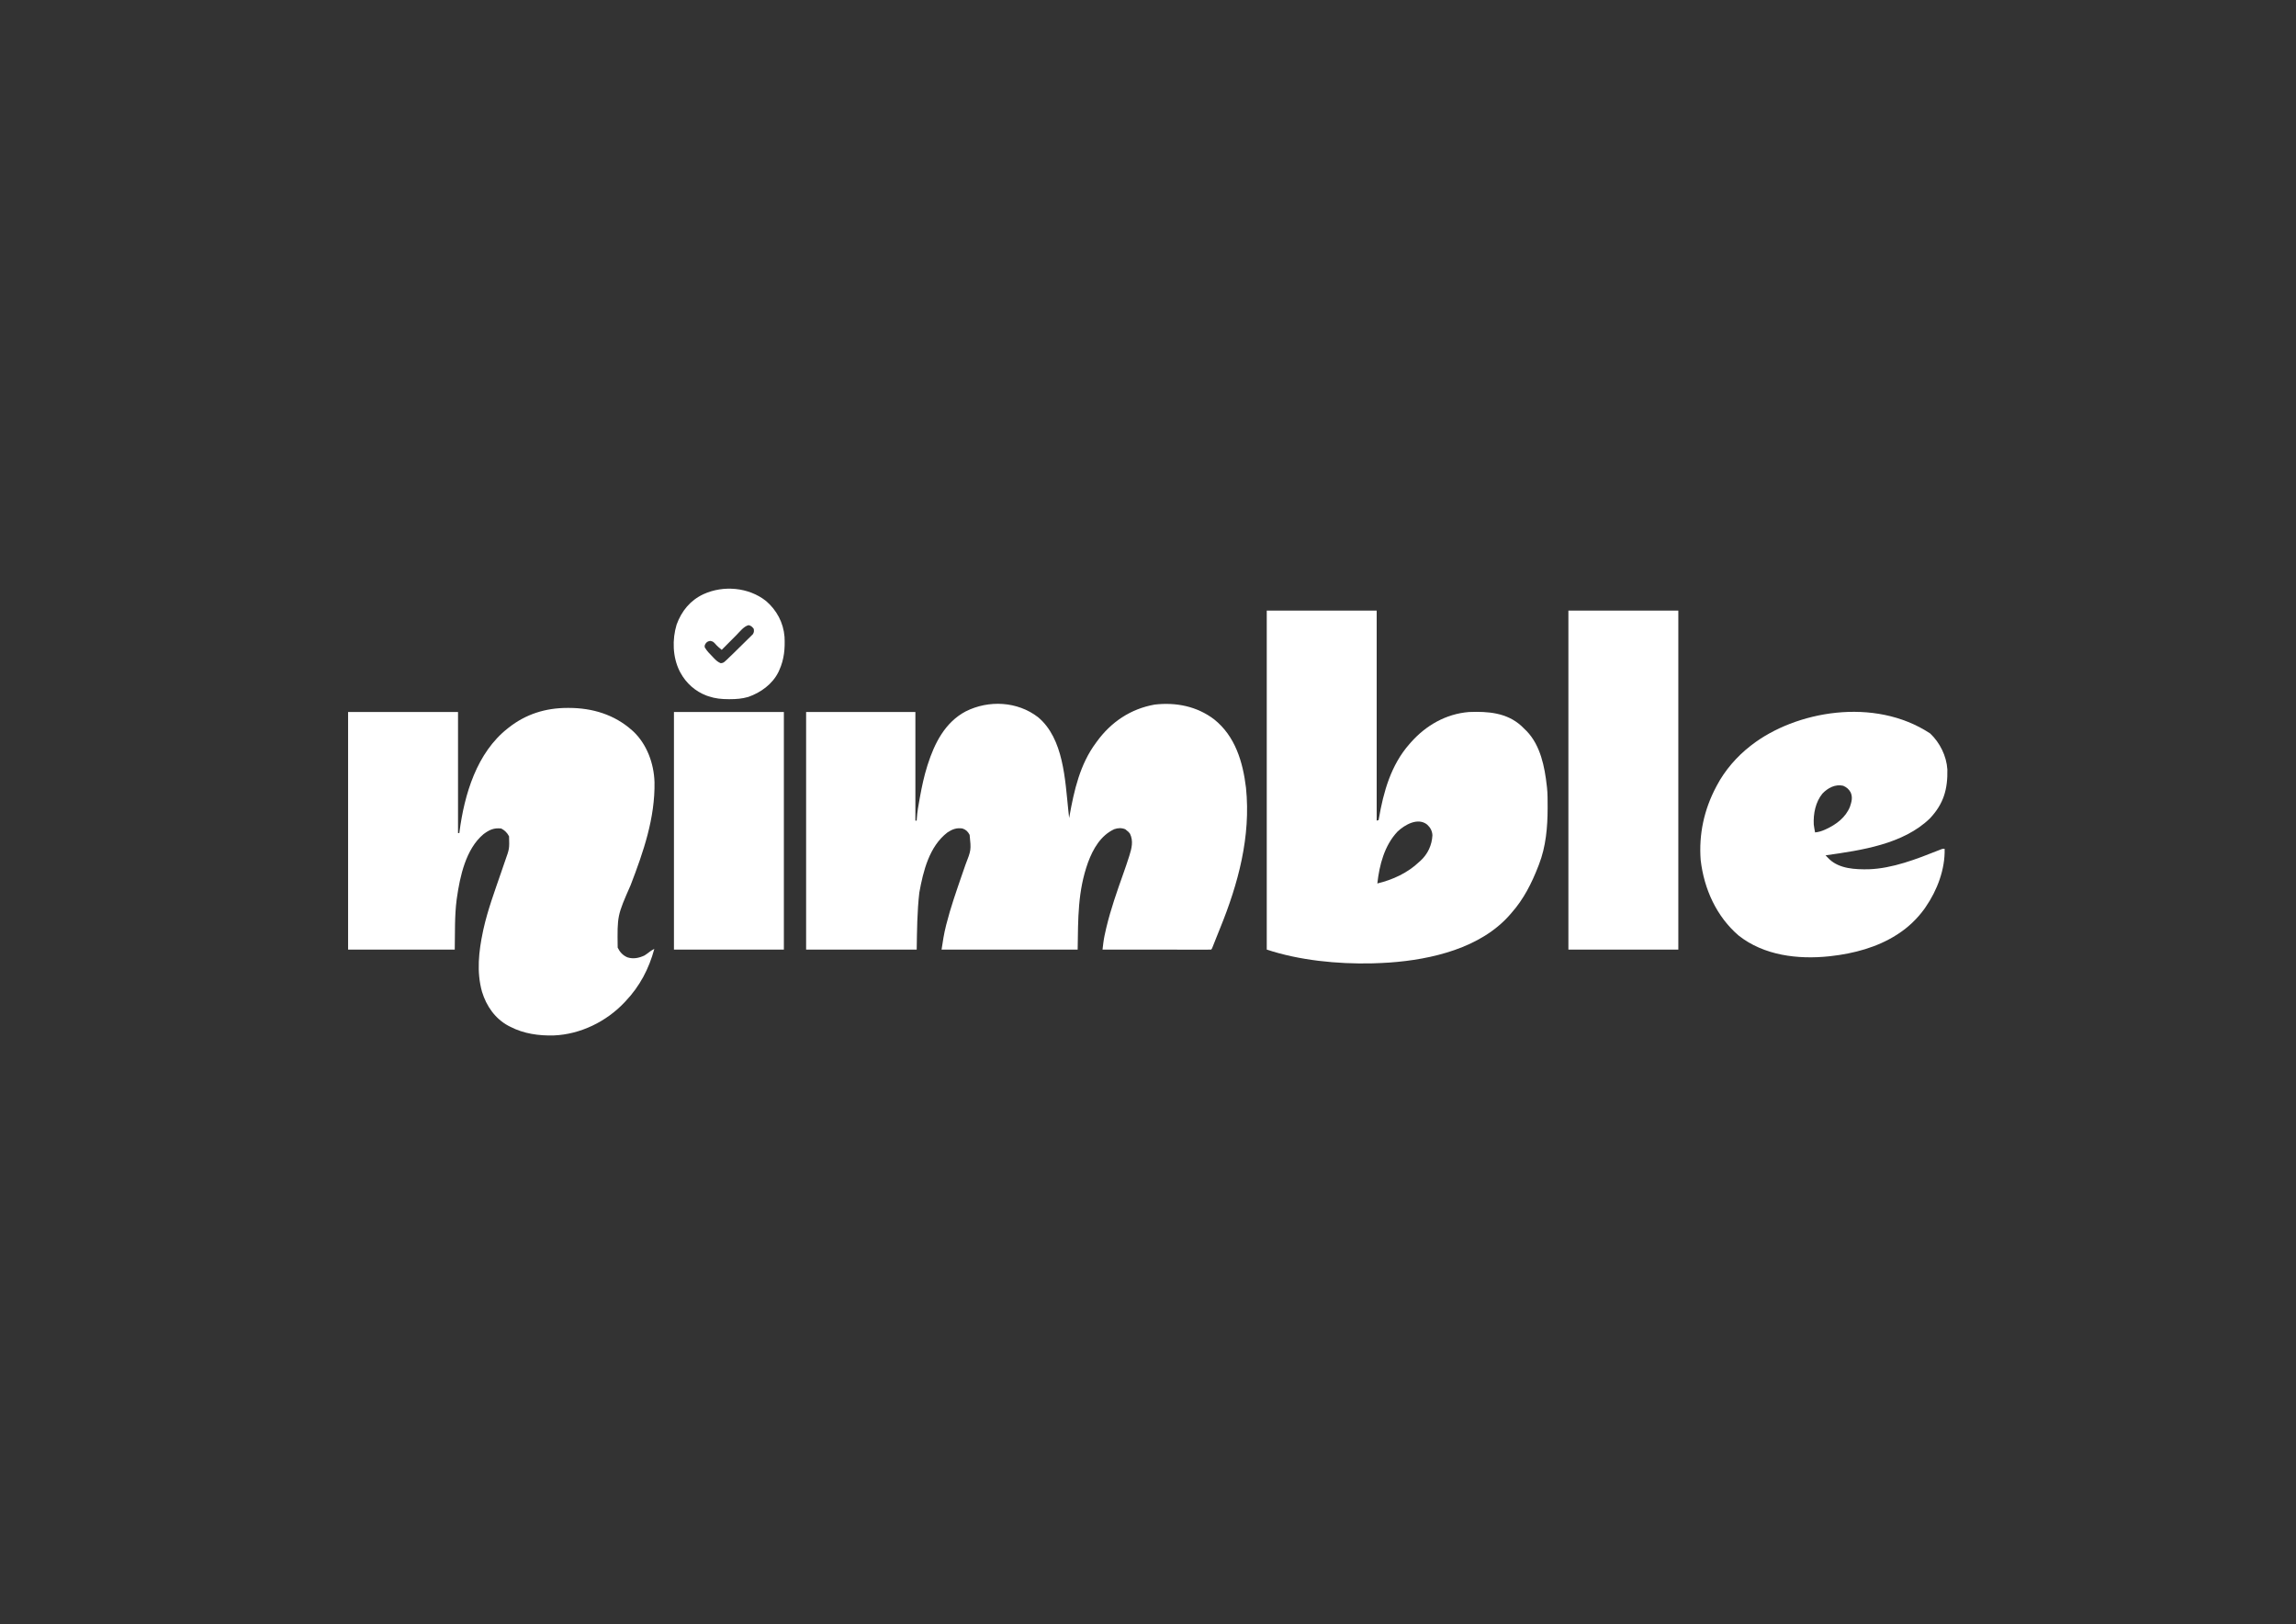 <?xml version="1.0" encoding="UTF-8"?>
<svg version="1.1" xmlns="http://www.w3.org/2000/svg" width="3509" height="2482">
<rect width="100%" height="100%" fill="#333333" stroke="none"/>
<path d="M0 0 C39.201 32.578 41.354 95.974 46.297 142.509 C46.712 146.385 47.145 150.259 47.578 154.133 C47.728 153.284 47.879 152.435 48.034 151.56 C55.099 111.983 64.063 72.026 88.578 39.133 C88.988 38.566 89.398 38 89.821 37.416 C111.615 7.413 141.566 -12.781 178.328 -19.242 C210.863 -22.964 242.861 -16.686 269.199 3.379 C301.365 29.006 313.071 68.369 317.828 107.82 C325.502 182.313 306.009 254.391 278.126 322.858 C276.228 327.522 274.352 332.194 272.496 336.875 C272.031 338.046 271.567 339.217 271.088 340.423 C270.227 342.594 269.368 344.765 268.51 346.937 C267.946 348.352 267.946 348.352 267.371 349.797 C267.046 350.616 266.722 351.436 266.387 352.28 C265.578 354.133 265.578 354.133 264.578 355.133 C262.439 355.23 260.297 355.255 258.156 355.253 C257.138 355.254 257.138 355.254 256.099 355.256 C253.808 355.257 251.517 355.252 249.226 355.246 C247.591 355.246 245.955 355.246 244.32 355.247 C239.865 355.247 235.411 355.241 230.957 355.234 C226.307 355.228 221.657 355.227 217.007 355.226 C208.196 355.223 199.384 355.215 190.573 355.205 C180.544 355.194 170.515 355.188 160.486 355.183 C139.85 355.173 119.214 355.155 98.578 355.133 C98.876 352.625 99.178 350.118 99.483 347.612 C99.566 346.913 99.648 346.214 99.733 345.494 C100.644 338.05 102.21 330.801 103.953 323.508 C104.123 322.79 104.293 322.072 104.468 321.332 C111.143 293.37 120.721 266.224 130.326 239.16 C133.319 230.717 136.234 222.26 138.938 213.719 C139.185 212.938 139.432 212.158 139.687 211.354 C143.201 200.111 145.93 189.283 140.578 178.133 C138.328 175.215 138.328 175.215 135.578 173.133 C134.877 172.535 134.176 171.937 133.453 171.32 C127.793 168.982 122.315 169.202 116.547 171.164 C95.722 180.825 84.132 201.241 76.446 221.902 C60.622 265.884 61.326 307.245 60.578 355.133 C-8.062 355.133 -76.702 355.133 -147.422 355.133 C-145.565 342.754 -143.734 330.822 -140.672 318.758 C-140.393 317.645 -140.393 317.645 -140.108 316.51 C-133.693 291.131 -124.991 266.389 -116.484 241.652 C-116.167 240.728 -115.849 239.804 -115.522 238.851 C-114.023 234.489 -112.516 230.131 -110.99 225.779 C-102.142 203.095 -102.142 203.095 -104.512 179.883 C-107.137 174.836 -110.024 171.997 -115.422 170.133 C-124.322 168.69 -131.03 171.243 -138.422 176.133 C-166.328 197.588 -175.449 235.196 -181.422 268.133 C-184.749 296.972 -184.946 326.106 -185.422 355.133 C-241.192 355.133 -296.962 355.133 -354.422 355.133 C-354.422 235.343 -354.422 115.553 -354.422 -7.867 C-299.312 -7.867 -244.202 -7.867 -187.422 -7.867 C-187.422 46.913 -187.422 101.693 -187.422 158.133 C-186.762 158.133 -186.102 158.133 -185.422 158.133 C-185.392 157.44 -185.362 156.748 -185.331 156.034 C-184.688 145.186 -182.761 134.619 -180.797 123.945 C-180.619 122.971 -180.441 121.997 -180.258 120.994 C-177.406 105.471 -174.164 90.206 -169.422 75.133 C-169.145 74.249 -168.869 73.365 -168.583 72.454 C-158.156 39.756 -142.012 7.771 -110.422 -8.867 C-75.287 -26.501 -31.437 -24.237 0 0 Z " fill="#FFFFFF" transform="translate(1586.422,1095.867)"/>
<path d="M0 0 C1.138 -0.001 1.138 -0.001 2.298 -0.002 C38.035 0.048 71.731 10.101 98.75 34.25 C99.38 34.809 100.011 35.369 100.66 35.945 C121.502 55.6 132.122 85.059 133.031 113.211 C134.054 168.159 116.038 220.121 96.562 270.75 C76.109 317.339 76.109 317.339 76.75 366.25 C80.003 373.014 84.512 378.025 91.5 381.062 C100.553 384.046 109.272 382.2 117.75 378.25 C120.753 376.314 123.571 374.266 126.375 372.055 C128.465 370.467 130.399 369.377 132.75 368.25 C124.468 398.779 110.569 425.249 88.75 448.25 C88.288 448.745 87.826 449.239 87.35 449.749 C59.6 479.299 19.693 498.87 -21.074 500.469 C-43.888 501.036 -66.834 497.83 -87.25 487.25 C-88.246 486.749 -89.243 486.247 -90.27 485.73 C-110.592 474.784 -123.88 455.629 -130.556 433.788 C-139.101 403.53 -135.568 371.837 -129.125 341.562 C-128.879 340.385 -128.632 339.207 -128.379 337.994 C-121.867 308.806 -111.377 280.507 -101.663 252.274 C-100.265 248.209 -98.875 244.141 -97.489 240.072 C-96.722 237.829 -95.947 235.589 -95.171 233.349 C-88.669 215.166 -88.669 215.166 -89.25 196.25 C-91.864 191.021 -95.979 186.885 -101.25 184.25 C-112.519 183.002 -119.53 186.291 -128.375 192.938 C-155.36 215.58 -164.264 257.326 -169 290.5 C-169.116 291.301 -169.232 292.103 -169.351 292.928 C-172.608 317.91 -171.744 344.459 -172.25 369.25 C-226.04 369.25 -279.83 369.25 -335.25 369.25 C-335.25 249.46 -335.25 129.67 -335.25 6.25 C-279.81 6.25 -224.37 6.25 -167.25 6.25 C-167.25 67.3 -167.25 128.35 -167.25 191.25 C-166.59 191.25 -165.93 191.25 -165.25 191.25 C-165.12 190.187 -165.12 190.187 -164.988 189.102 C-157.45 131.979 -138.62 68.435 -91.25 31.25 C-90.495 30.652 -90.495 30.652 -89.726 30.041 C-63.368 9.324 -33.352 0.027 0 0 Z " fill="#FFFFFF" transform="translate(867.25,1081.75)"/>
<path d="M0 0 C55.44 0 110.88 0 168 0 C168 105.93 168 211.86 168 321 C168.99 320.67 169.98 320.34 171 320 C171.172 318.977 171.172 318.977 171.348 317.934 C178.357 276.892 189.902 235.9 218 204 C218.764 203.126 219.529 202.252 220.316 201.352 C243.35 175.395 273.907 157.832 309 155 C337.933 153.855 366.827 155.899 389.25 176.375 C391.197 178.222 393.099 180.104 395 182 C395.719 182.696 396.439 183.392 397.18 184.109 C418.344 206.038 424.801 238.869 428 268 C428.096 268.79 428.191 269.58 428.29 270.394 C429.322 279.897 429.244 289.452 429.25 299 C429.251 299.932 429.251 300.863 429.252 301.823 C429.219 330.784 426.651 360.804 416 388 C415.536 389.207 415.536 389.207 415.063 390.438 C405.019 416.394 392.622 441.05 374 462 C373.175 462.956 372.35 463.913 371.5 464.898 C327.058 515.632 252.1 533.251 187.491 537.837 C179.33 538.371 171.175 538.775 163 539 C162.155 539.023 161.31 539.047 160.439 539.071 C108.332 540.272 49.631 534.544 0 518 C0 347.06 0 176.12 0 0 Z M199.75 337.812 C179.819 359.04 172.117 388.781 169 417 C192.609 411.298 215.352 400.858 233 384 C233.615 383.46 234.23 382.92 234.863 382.363 C246.088 372.119 252.431 358.439 253.184 343.309 C252.81 336.584 250.083 331.634 245.188 327.062 C231.04 315.681 211.016 327.128 199.75 337.812 Z " fill="#FFFFFF" transform="translate(1936,933)"/>
<path d="M0 0 C14.91 14.082 24.999 34.456 26.302 55.048 C26.94 84.987 20.737 107.22 -0.09 129.523 C-40.873 169.449 -105.84 178.627 -159.875 186.25 C-158.641 187.521 -157.402 188.787 -156.16 190.051 C-155.471 190.756 -154.781 191.462 -154.071 192.189 C-138.323 206.973 -114.462 207.86 -94.168 207.555 C-57.618 206.396 -20.69 191.929 13.023 178.535 C13.796 178.231 14.568 177.927 15.363 177.613 C16.024 177.348 16.684 177.083 17.365 176.81 C19.125 176.25 19.125 176.25 22.125 176.25 C22.965 207.609 10.744 239.733 -6.875 265.25 C-7.62 266.333 -8.365 267.416 -9.133 268.531 C-19.958 283.356 -33.484 296.266 -48.875 306.25 C-49.524 306.673 -50.172 307.097 -50.841 307.533 C-80.75 326.743 -116.814 336.374 -151.875 340.25 C-152.682 340.344 -153.49 340.439 -154.321 340.536 C-202.098 345.565 -254.002 339.355 -292.625 308.875 C-326.528 279.903 -345.583 237.596 -350.694 193.613 C-353.727 153.994 -345.525 116.234 -326.875 81.25 C-326.565 80.658 -326.255 80.065 -325.935 79.455 C-313.749 56.332 -295.446 35.244 -274.875 19.25 C-274.331 18.825 -273.788 18.399 -273.228 17.961 C-206.316 -34.018 -85.477 -56.412 0 0 Z M-164.562 91.812 C-175.258 104.816 -178.73 122.841 -177.875 139.25 C-177.349 143.281 -176.667 147.263 -175.875 151.25 C-170.56 150.707 -166.075 149.378 -161.188 147.188 C-160.143 146.722 -160.143 146.722 -159.078 146.248 C-143.47 139.075 -129.06 128.281 -122.559 111.941 C-120.03 104.319 -118.127 97.688 -121.5 90.062 C-124.262 85.112 -127.63 82.232 -132.875 79.938 C-145.009 77.157 -156.277 83.2 -164.562 91.812 Z " fill="#FFFFFF" transform="translate(2949.875,1120.75)"/>
<path d="M0 0 C55.44 0 110.88 0 168 0 C168 170.94 168 341.88 168 518 C112.56 518 57.12 518 0 518 C0 347.06 0 176.12 0 0 Z " fill="#FFFFFF" transform="translate(2397,933)"/>
<path d="M0 0 C55.44 0 110.88 0 168 0 C168 119.79 168 239.58 168 363 C112.56 363 57.12 363 0 363 C0 243.21 0 123.42 0 0 Z " fill="#FFFFFF" transform="translate(1030,1088)"/>
<path d="M0 0 C16.321 13.956 26.598 33.092 28.312 54.688 C29.221 72.719 27.842 89.033 20.312 105.688 C19.894 106.621 19.475 107.554 19.043 108.516 C9.819 127.122 -7.885 139.904 -27.07 146.645 C-36.527 149.371 -45.407 150.076 -55.25 150.062 C-56.243 150.062 -56.243 150.062 -57.256 150.062 C-67.9 150.028 -77.598 149.141 -87.688 145.688 C-88.764 145.325 -89.84 144.963 -90.949 144.59 C-107.959 138.165 -122.084 125.645 -130.688 109.688 C-131.146 108.839 -131.605 107.991 -132.078 107.117 C-142.774 85.533 -143.5 58.877 -136.586 36.051 C-128.988 15.34 -115.876 -0.853 -95.688 -10.312 C-65.133 -24.35 -26.571 -21.016 0 0 Z M-45.031 51.934 C-45.686 52.59 -46.34 53.246 -47.015 53.921 C-49.075 55.987 -51.131 58.056 -53.188 60.125 C-54.596 61.539 -56.005 62.952 -57.414 64.365 C-60.841 67.803 -64.265 71.245 -67.688 74.688 C-68.814 73.733 -69.94 72.777 -71.064 71.82 C-72.005 71.021 -72.005 71.021 -72.964 70.207 C-74.866 68.531 -76.524 66.723 -78.188 64.812 C-80.818 62.146 -81.499 61.723 -85.375 61 C-89.198 61.793 -90.457 62.514 -92.688 65.688 C-93.857 68.036 -93.857 68.036 -93.688 70.688 C-90.457 76.39 -85.953 80.858 -81.375 85.5 C-80.641 86.275 -79.907 87.051 -79.15 87.85 C-75.934 91.112 -73.416 93.39 -69.145 95.137 C-65.383 94.648 -64.742 94.171 -62.053 91.722 C-61.351 91.084 -60.648 90.445 -59.924 89.787 C-53.312 83.58 -46.863 77.21 -40.421 70.826 C-38.591 69.017 -36.754 67.215 -34.911 65.418 C-32.238 62.813 -29.586 60.188 -26.938 57.559 C-26.11 56.758 -25.282 55.958 -24.428 55.134 C-23.296 53.997 -23.296 53.997 -22.141 52.838 C-21.472 52.179 -20.803 51.521 -20.114 50.843 C-18.202 47.954 -18.282 46.086 -18.688 42.688 C-21.061 39.476 -22.622 37.972 -26.5 36.938 C-33.872 38.672 -39.807 46.666 -45.031 51.934 Z " fill="#FFFFFF" transform="translate(1170.688,918.312)"/>
</svg>
